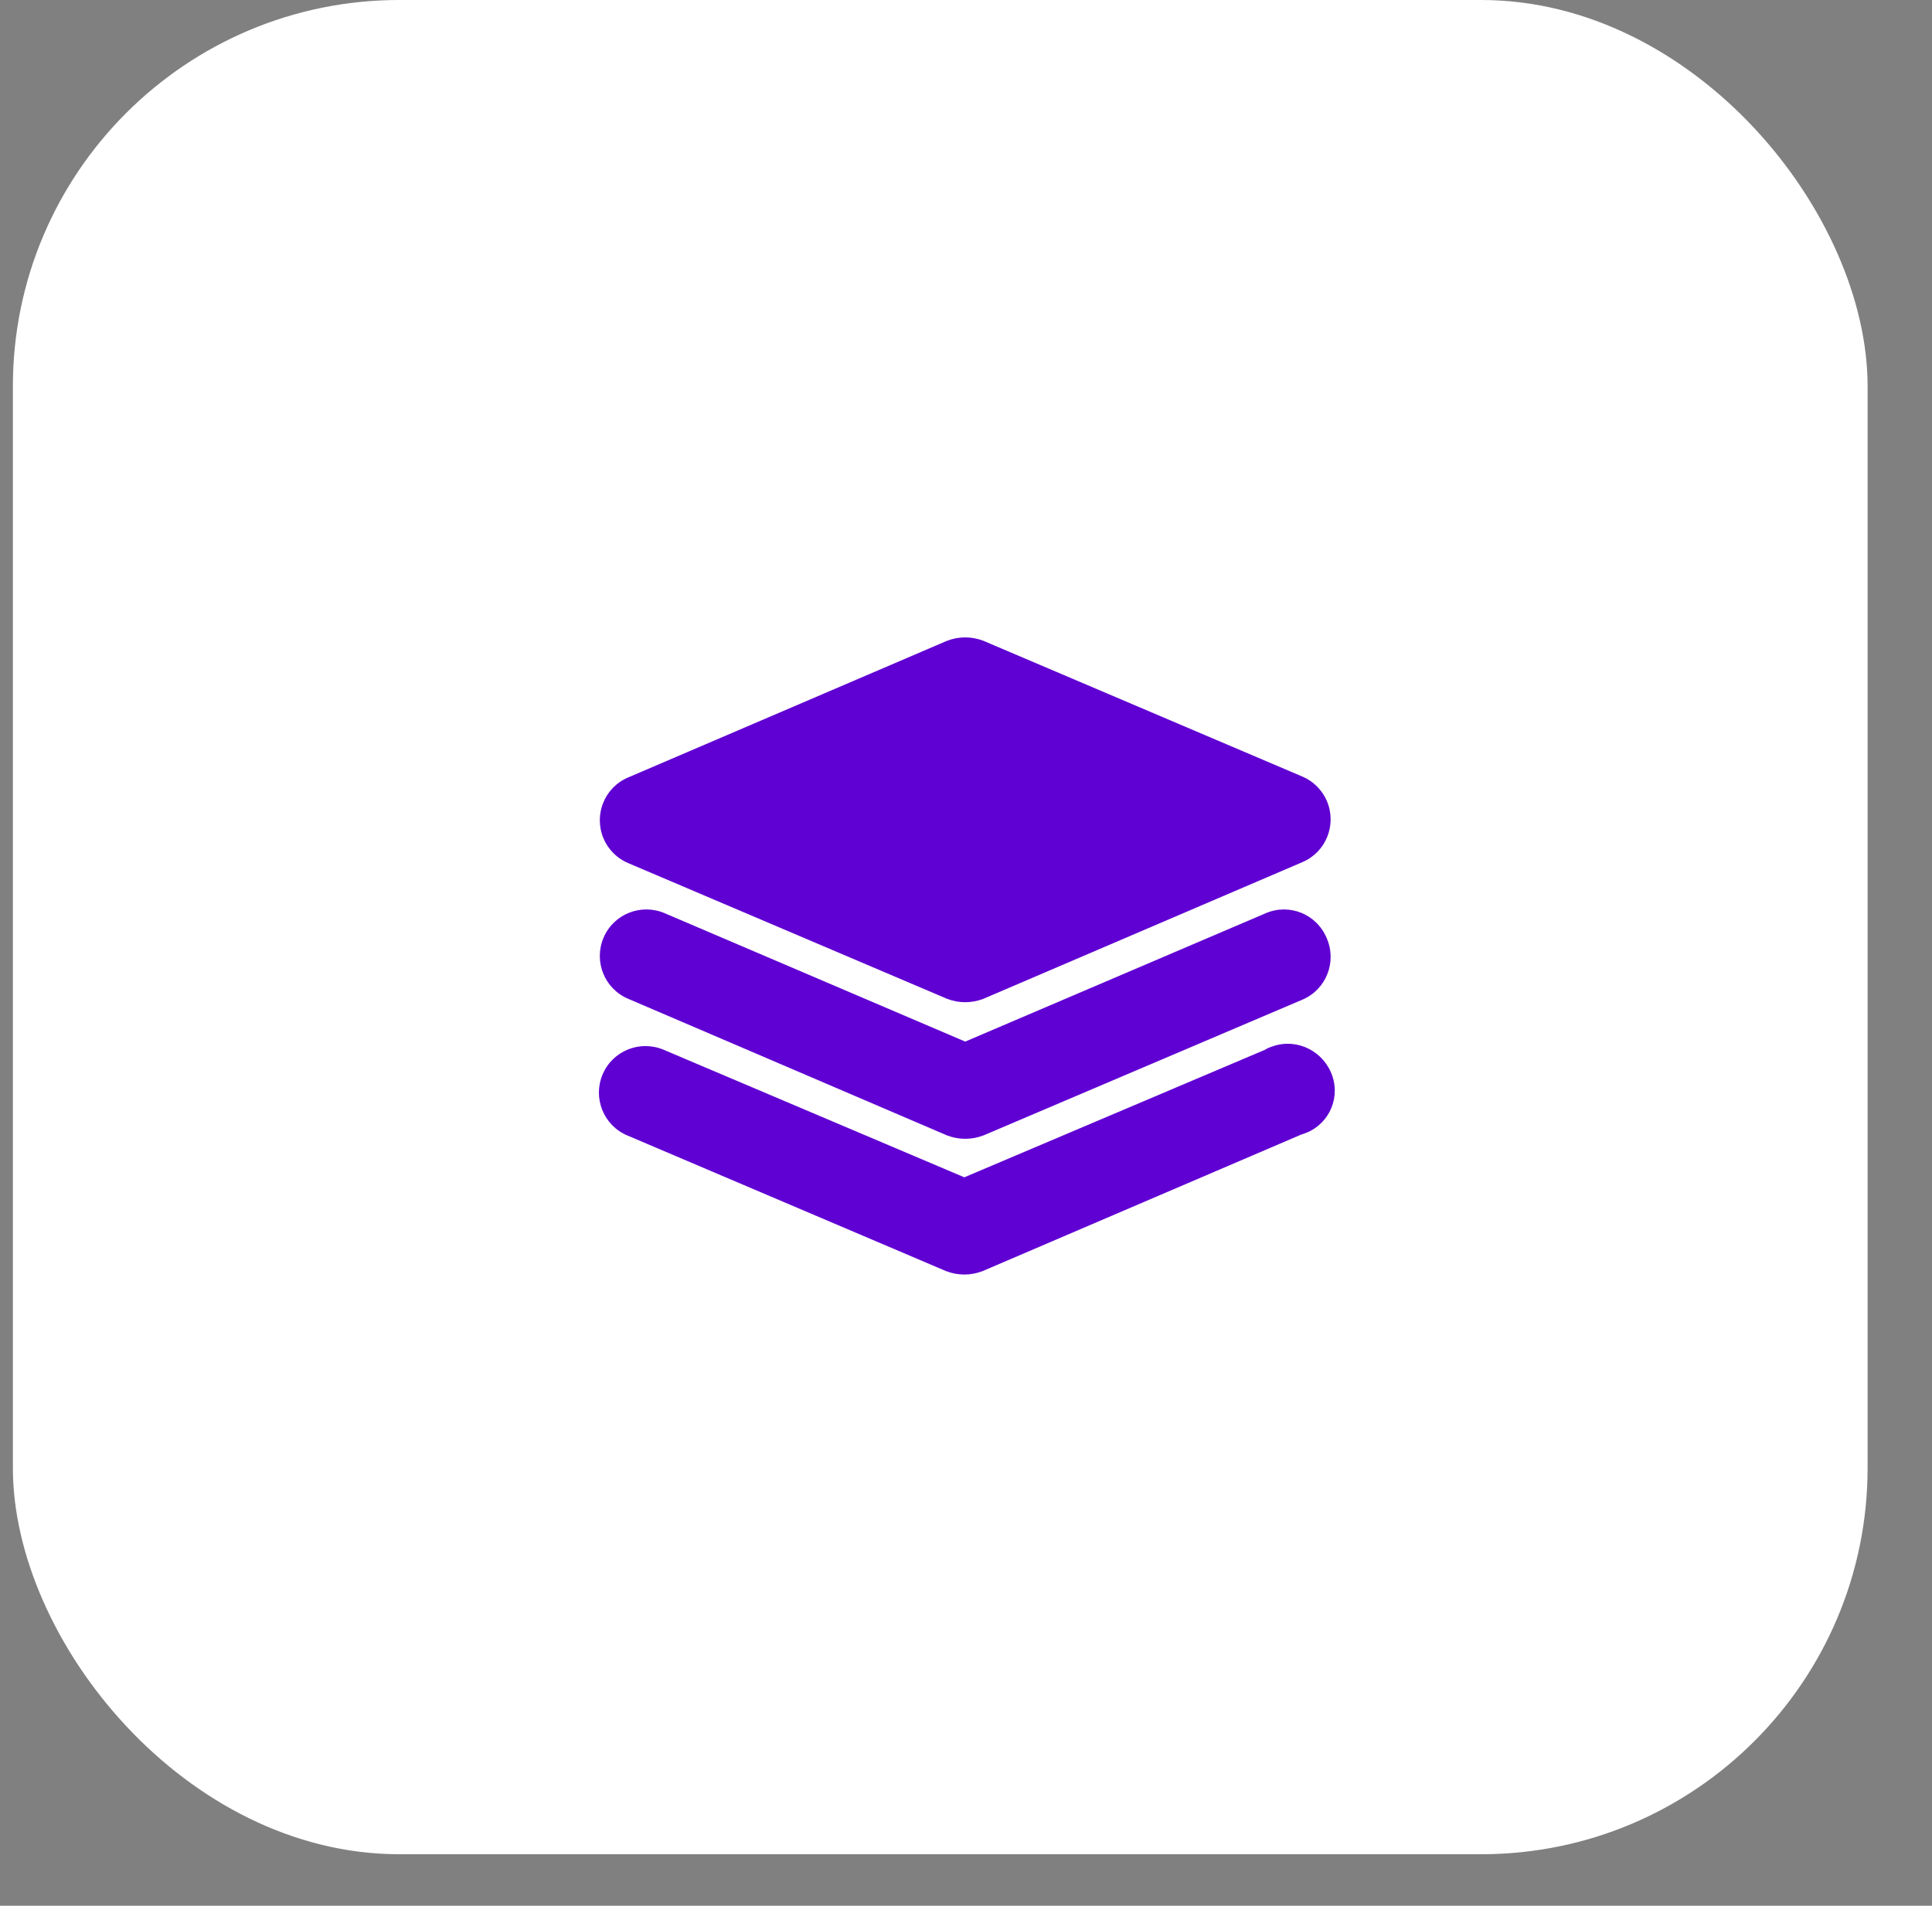 <svg width="75" height="74" viewBox="0 0 75 74" fill="none" xmlns="http://www.w3.org/2000/svg">
<rect x="0" y="0" width="75" height="74" fill="#808080" stroke="none"/>
<rect  x="0.5" width="72" height="72" rx="15" fill="#ffffff"/>
<path d="M51.511 31.108C51.334 30.684 50.98 30.33 50.556 30.153L38.177 24.883C37.717 24.706 37.222 24.706 36.762 24.883L24.384 30.189C23.464 30.578 23.04 31.639 23.429 32.558C23.605 32.983 23.959 33.336 24.384 33.513L36.762 38.783C37.222 38.96 37.717 38.96 38.177 38.783L50.556 33.478C51.475 33.089 51.9 32.028 51.511 31.108Z" fill="#6001D3"/>
<path d="M51.724 41.789C51.405 40.834 50.38 40.303 49.425 40.622C49.319 40.657 49.213 40.692 49.106 40.763L37.435 45.715L25.764 40.763C24.844 40.374 23.783 40.799 23.394 41.718C23.005 42.638 23.43 43.699 24.349 44.088L36.728 49.358C37.188 49.534 37.683 49.534 38.142 49.358L50.521 44.052C51.511 43.769 52.042 42.744 51.724 41.789Z" fill="#6001D3"/>
<path d="M51.511 36.448C51.122 35.493 50.061 35.069 49.142 35.458L37.47 40.445L25.799 35.458C24.88 35.069 23.818 35.493 23.429 36.413C23.04 37.332 23.465 38.394 24.384 38.782L36.763 44.088C37.223 44.264 37.718 44.264 38.178 44.088L50.556 38.818C51.476 38.429 51.9 37.368 51.511 36.448Z" fill="#6001D3"/>
</svg>
